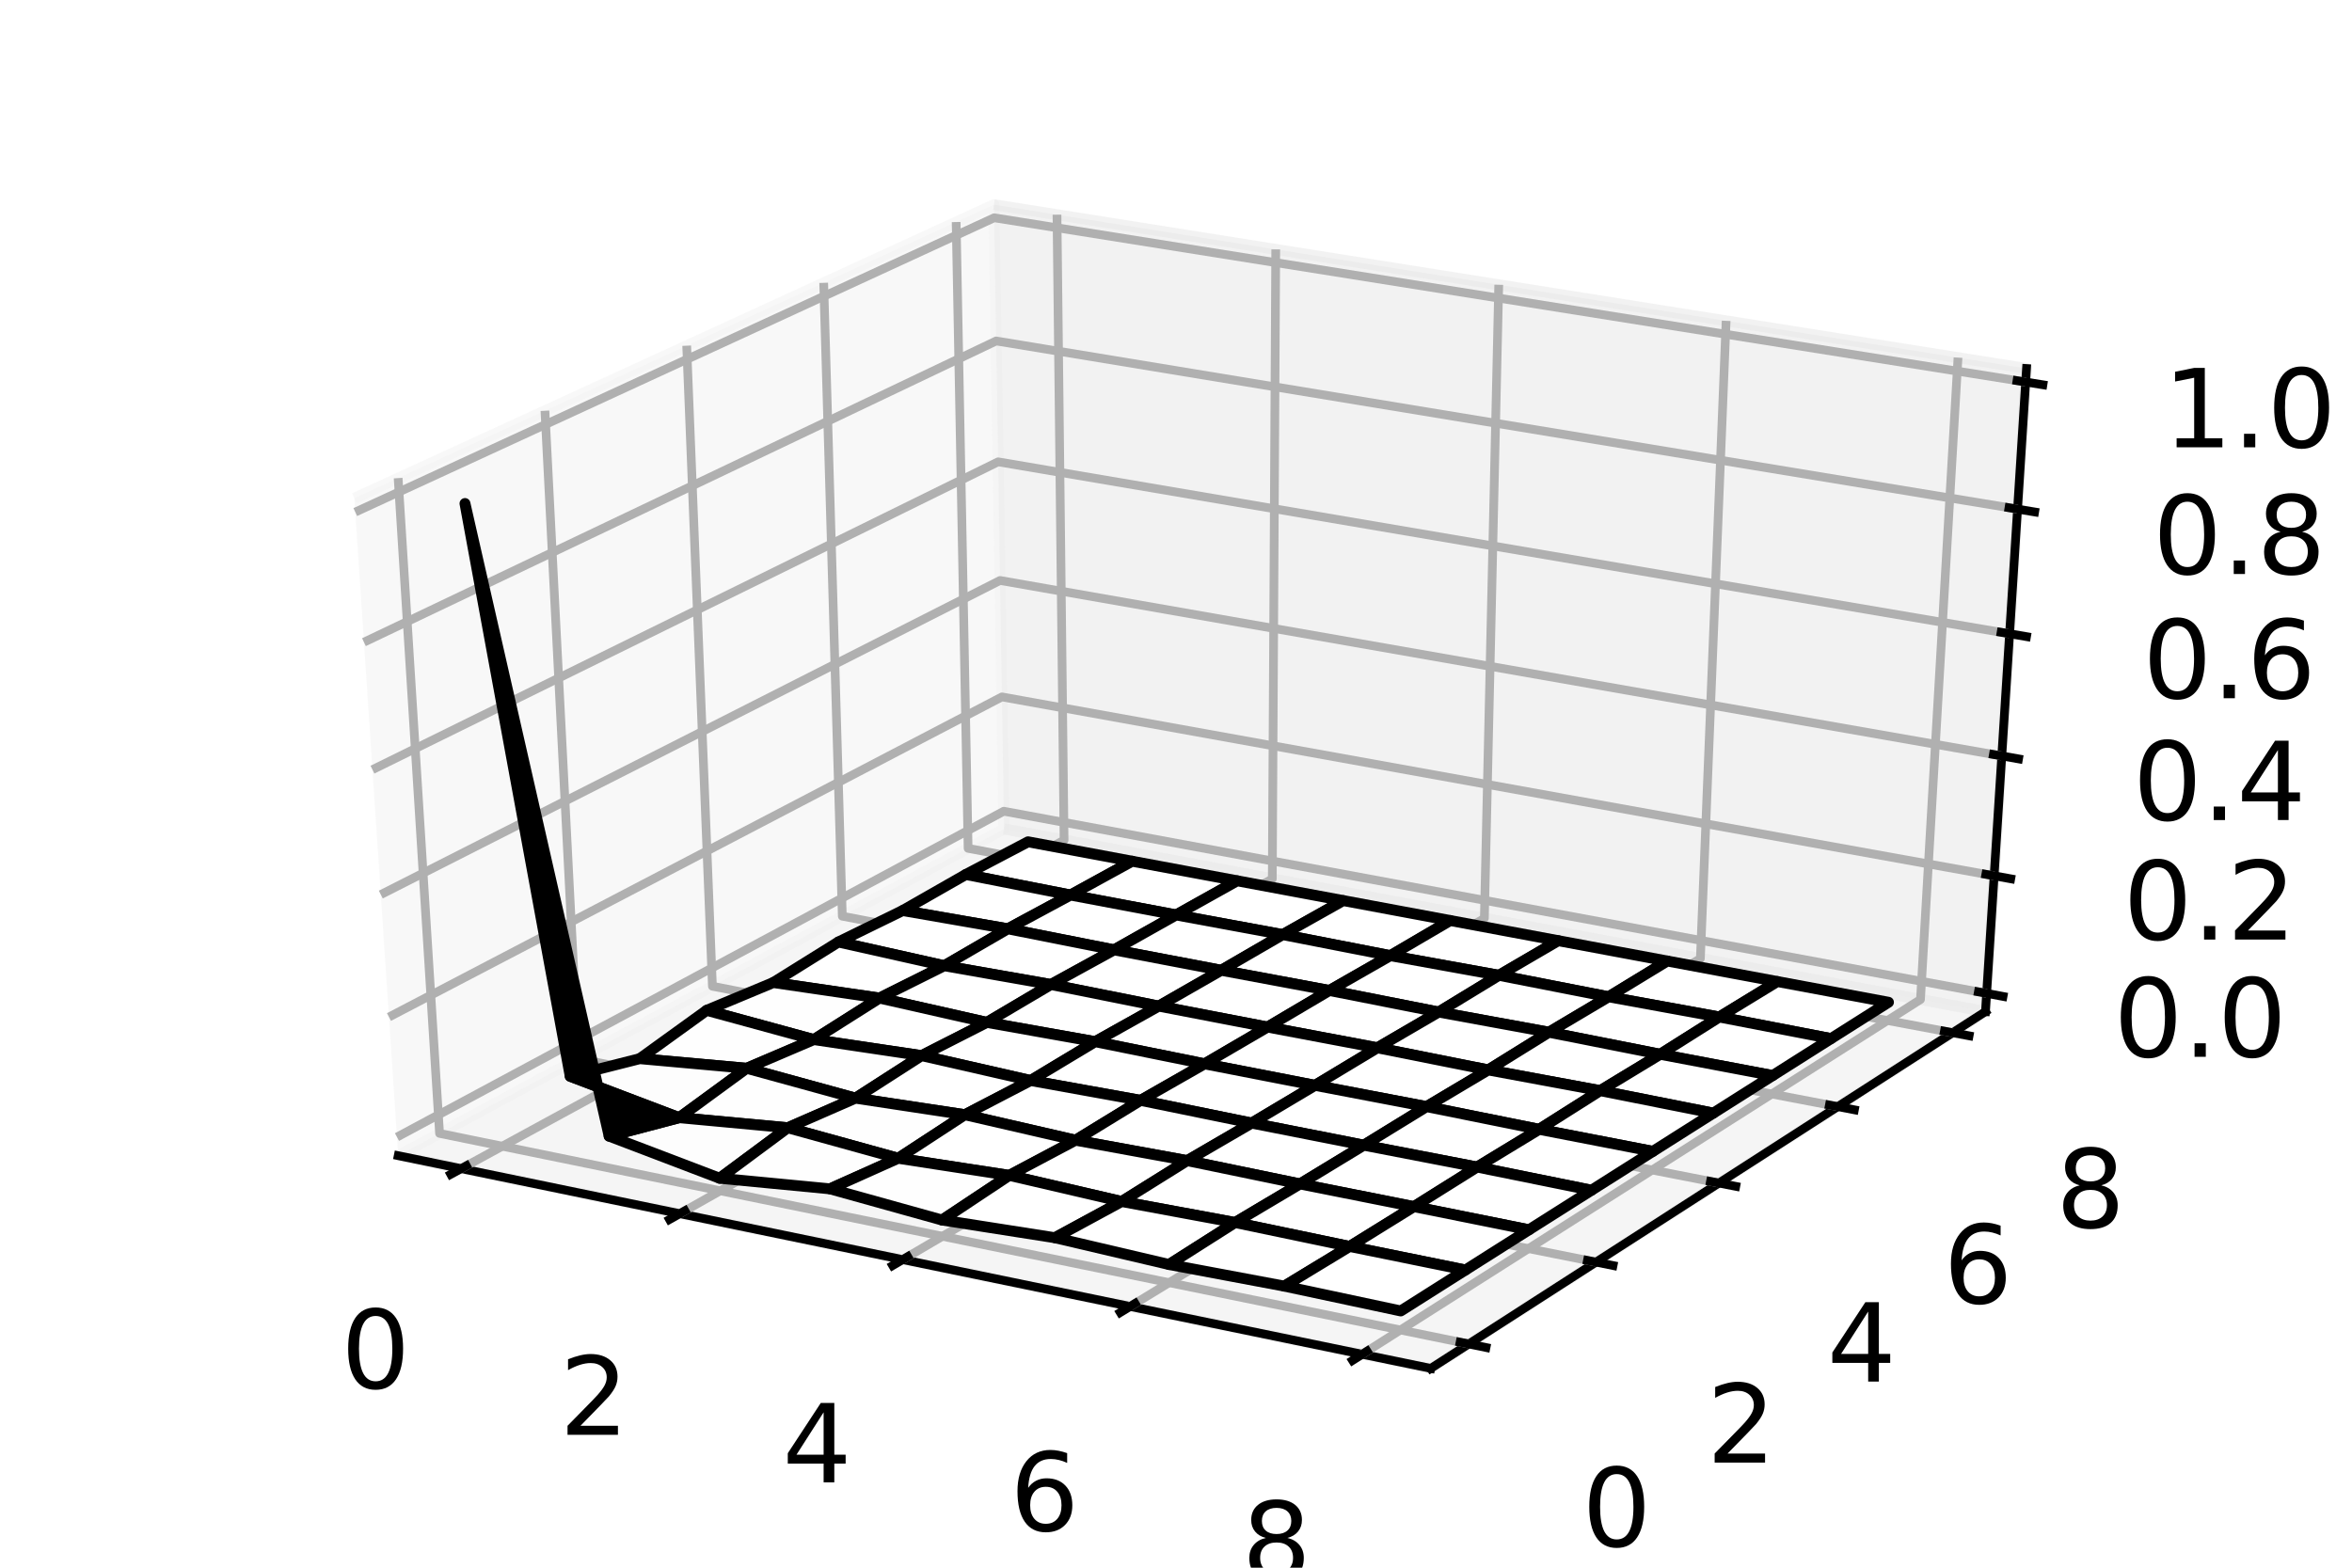 <?xml version="1.0" encoding="utf-8" standalone="no"?>
<!DOCTYPE svg PUBLIC "-//W3C//DTD SVG 1.1//EN"
  "http://www.w3.org/Graphics/SVG/1.1/DTD/svg11.dtd">
<!-- Created with matplotlib (https://matplotlib.org/) -->
<svg height="144pt" version="1.1" viewBox="0 0 216 144" width="216pt" xmlns="http://www.w3.org/2000/svg" xmlns:xlink="http://www.w3.org/1999/xlink">
 <defs>
  <style type="text/css">
*{stroke-linecap:butt;stroke-linejoin:round;}
  </style>
 </defs>
 <g id="figure_1">
  <g id="patch_1">
   <path d="M 0 144 
L 216 144 
L 216 0 
L 0 0 
z
" style="fill:#ffffff;"/>
  </g>
  <g id="patch_2">
   <path d="M 10.8 133.2 
L 205.2 133.2 
L 205.2 10.8 
L 10.8 10.8 
z
" style="fill:#ffffff;"/>
  </g>
  <g id="pane3d_1">
   <g id="patch_3">
    <path d="M 36.571 106.154 
L 92.209 76.144 
L 91.283 18.801 
L 32.542 45.764 
" style="fill:#f2f2f2;opacity:0.5;stroke:#f2f2f2;stroke-linejoin:miter;"/>
   </g>
  </g>
  <g id="pane3d_2">
   <g id="patch_4">
    <path d="M 92.209 76.144 
L 182.338 92.922 
L 186.109 33.849 
L 91.283 18.801 
" style="fill:#e6e6e6;opacity:0.5;stroke:#e6e6e6;stroke-linejoin:miter;"/>
   </g>
  </g>
  <g id="pane3d_3">
   <g id="patch_5">
    <path d="M 36.571 106.154 
L 131.398 125.694 
L 182.338 92.922 
L 92.209 76.144 
" style="fill:#ececec;opacity:0.5;stroke:#ececec;stroke-linejoin:miter;"/>
   </g>
  </g>
  <g id="axis3d_1">
   <g id="line2d_1">
    <path d="M 36.571 106.154 
L 131.398 125.694 
" style="fill:none;stroke:#000000;stroke-linecap:square;stroke-width:0.8;"/>
   </g>
   <g id="Line3DCollection_1">
    <path d="M 42.352 107.345 
L 97.721 77.17 
L 97.07 19.719 
" style="fill:none;stroke:#b0b0b0;stroke-width:0.8;"/>
    <path d="M 62.426 111.482 
L 116.844 80.73 
L 117.16 22.907 
" style="fill:none;stroke:#b0b0b0;stroke-width:0.8;"/>
    <path d="M 82.901 115.701 
L 136.319 84.355 
L 137.64 26.157 
" style="fill:none;stroke:#b0b0b0;stroke-width:0.8;"/>
    <path d="M 103.788 120.005 
L 156.158 88.048 
L 158.522 29.471 
" style="fill:none;stroke:#b0b0b0;stroke-width:0.8;"/>
    <path d="M 125.1 124.396 
L 176.371 91.811 
L 179.818 32.85 
" style="fill:none;stroke:#b0b0b0;stroke-width:0.8;"/>
   </g>
   <g id="xtick_1">
    <g id="line2d_2">
     <path d="M 42.829 107.085 
L 41.396 107.866 
" style="fill:none;stroke:#000000;stroke-linecap:square;stroke-width:0.8;"/>
    </g>
    <g id="text_1">
     <!-- 0 -->
     <defs>
      <path d="M 31.781 66.406 
Q 24.172 66.406 20.328 58.906 
Q 16.5 51.422 16.5 36.375 
Q 16.5 21.391 20.328 13.891 
Q 24.172 6.391 31.781 6.391 
Q 39.453 6.391 43.281 13.891 
Q 47.125 21.391 47.125 36.375 
Q 47.125 51.422 43.281 58.906 
Q 39.453 66.406 31.781 66.406 
z
M 31.781 74.219 
Q 44.047 74.219 50.516 64.516 
Q 56.984 54.828 56.984 36.375 
Q 56.984 17.969 50.516 8.266 
Q 44.047 -1.422 31.781 -1.422 
Q 19.531 -1.422 13.062 8.266 
Q 6.594 17.969 6.594 36.375 
Q 6.594 54.828 13.062 64.516 
Q 19.531 74.219 31.781 74.219 
z
" id="DejaVuSans-48"/>
     </defs>
     <g transform="translate(31.318 127.52)scale(0.1 -0.1)">
      <use xlink:href="#DejaVuSans-48"/>
     </g>
    </g>
   </g>
   <g id="xtick_2">
    <g id="line2d_3">
     <path d="M 62.896 111.217 
L 61.486 112.013 
" style="fill:none;stroke:#000000;stroke-linecap:square;stroke-width:0.8;"/>
    </g>
    <g id="text_2">
     <!-- 2 -->
     <defs>
      <path d="M 19.188 8.297 
L 53.609 8.297 
L 53.609 0 
L 7.328 0 
L 7.328 8.297 
Q 12.938 14.109 22.625 23.891 
Q 32.328 33.688 34.812 36.531 
Q 39.547 41.844 41.422 45.531 
Q 43.312 49.219 43.312 52.781 
Q 43.312 58.594 39.234 62.25 
Q 35.156 65.922 28.609 65.922 
Q 23.969 65.922 18.812 64.312 
Q 13.672 62.703 7.812 59.422 
L 7.812 69.391 
Q 13.766 71.781 18.938 73 
Q 24.125 74.219 28.422 74.219 
Q 39.75 74.219 46.484 68.547 
Q 53.219 62.891 53.219 53.422 
Q 53.219 48.922 51.531 44.891 
Q 49.859 40.875 45.406 35.406 
Q 44.188 33.984 37.641 27.219 
Q 31.109 20.453 19.188 8.297 
z
" id="DejaVuSans-50"/>
     </defs>
     <g transform="translate(51.388 131.796)scale(0.1 -0.1)">
      <use xlink:href="#DejaVuSans-50"/>
     </g>
    </g>
   </g>
   <g id="xtick_3">
    <g id="line2d_4">
     <path d="M 83.362 115.43 
L 81.978 116.243 
" style="fill:none;stroke:#000000;stroke-linecap:square;stroke-width:0.8;"/>
    </g>
    <g id="text_3">
     <!-- 4 -->
     <defs>
      <path d="M 37.797 64.312 
L 12.891 25.391 
L 37.797 25.391 
z
M 35.203 72.906 
L 47.609 72.906 
L 47.609 25.391 
L 58.016 25.391 
L 58.016 17.188 
L 47.609 17.188 
L 47.609 0 
L 37.797 0 
L 37.797 17.188 
L 4.891 17.188 
L 4.891 26.703 
z
" id="DejaVuSans-52"/>
     </defs>
     <g transform="translate(71.859 136.158)scale(0.1 -0.1)">
      <use xlink:href="#DejaVuSans-52"/>
     </g>
    </g>
   </g>
   <g id="xtick_4">
    <g id="line2d_5">
     <path d="M 104.24 119.729 
L 102.882 120.557 
" style="fill:none;stroke:#000000;stroke-linecap:square;stroke-width:0.8;"/>
    </g>
    <g id="text_4">
     <!-- 6 -->
     <defs>
      <path d="M 33.016 40.375 
Q 26.375 40.375 22.484 35.828 
Q 18.609 31.297 18.609 23.391 
Q 18.609 15.531 22.484 10.953 
Q 26.375 6.391 33.016 6.391 
Q 39.656 6.391 43.531 10.953 
Q 47.406 15.531 47.406 23.391 
Q 47.406 31.297 43.531 35.828 
Q 39.656 40.375 33.016 40.375 
z
M 52.594 71.297 
L 52.594 62.312 
Q 48.875 64.062 45.094 64.984 
Q 41.312 65.922 37.594 65.922 
Q 27.828 65.922 22.672 59.328 
Q 17.531 52.734 16.797 39.406 
Q 19.672 43.656 24.016 45.922 
Q 28.375 48.188 33.594 48.188 
Q 44.578 48.188 50.953 41.516 
Q 57.328 34.859 57.328 23.391 
Q 57.328 12.156 50.688 5.359 
Q 44.047 -1.422 33.016 -1.422 
Q 20.359 -1.422 13.672 8.266 
Q 6.984 17.969 6.984 36.375 
Q 6.984 53.656 15.188 63.938 
Q 23.391 74.219 37.203 74.219 
Q 40.922 74.219 44.703 73.484 
Q 48.484 72.75 52.594 71.297 
z
" id="DejaVuSans-54"/>
     </defs>
     <g transform="translate(92.745 140.608)scale(0.1 -0.1)">
      <use xlink:href="#DejaVuSans-54"/>
     </g>
    </g>
   </g>
   <g id="xtick_5">
    <g id="line2d_6">
     <path d="M 125.543 124.115 
L 124.213 124.96 
" style="fill:none;stroke:#000000;stroke-linecap:square;stroke-width:0.8;"/>
    </g>
    <g id="text_5">
     <!-- 8 -->
     <defs>
      <path d="M 31.781 34.625 
Q 24.75 34.625 20.719 30.859 
Q 16.703 27.094 16.703 20.516 
Q 16.703 13.922 20.719 10.156 
Q 24.75 6.391 31.781 6.391 
Q 38.812 6.391 42.859 10.172 
Q 46.922 13.969 46.922 20.516 
Q 46.922 27.094 42.891 30.859 
Q 38.875 34.625 31.781 34.625 
z
M 21.922 38.812 
Q 15.578 40.375 12.031 44.719 
Q 8.5 49.078 8.5 55.328 
Q 8.5 64.062 14.719 69.141 
Q 20.953 74.219 31.781 74.219 
Q 42.672 74.219 48.875 69.141 
Q 55.078 64.062 55.078 55.328 
Q 55.078 49.078 51.531 44.719 
Q 48 40.375 41.703 38.812 
Q 48.828 37.156 52.797 32.312 
Q 56.781 27.484 56.781 20.516 
Q 56.781 9.906 50.312 4.234 
Q 43.844 -1.422 31.781 -1.422 
Q 19.734 -1.422 13.25 4.234 
Q 6.781 9.906 6.781 20.516 
Q 6.781 27.484 10.781 32.312 
Q 14.797 37.156 21.922 38.812 
z
M 18.312 54.391 
Q 18.312 48.734 21.844 45.562 
Q 25.391 42.391 31.781 42.391 
Q 38.141 42.391 41.719 45.562 
Q 45.312 48.734 45.312 54.391 
Q 45.312 60.062 41.719 63.234 
Q 38.141 66.406 31.781 66.406 
Q 25.391 66.406 21.844 63.234 
Q 18.312 60.062 18.312 54.391 
z
" id="DejaVuSans-56"/>
     </defs>
     <g transform="translate(114.057 145.148)scale(0.1 -0.1)">
      <use xlink:href="#DejaVuSans-56"/>
     </g>
    </g>
   </g>
  </g>
  <g id="axis3d_2">
   <g id="line2d_7">
    <path d="M 182.338 92.922 
L 131.398 125.694 
" style="fill:none;stroke:#000000;stroke-linecap:square;stroke-width:0.8;"/>
   </g>
   <g id="Line3DCollection_2">
    <path d="M 36.564 43.917 
L 40.367 104.107 
L 134.885 123.451 
" style="fill:none;stroke:#b0b0b0;stroke-width:0.8;"/>
    <path d="M 50.045 37.73 
L 53.103 97.237 
L 146.571 115.933 
" style="fill:none;stroke:#b0b0b0;stroke-width:0.8;"/>
    <path d="M 63.064 31.754 
L 65.426 90.59 
L 157.86 108.67 
" style="fill:none;stroke:#b0b0b0;stroke-width:0.8;"/>
    <path d="M 75.645 25.979 
L 77.355 84.156 
L 168.771 101.65 
" style="fill:none;stroke:#b0b0b0;stroke-width:0.8;"/>
    <path d="M 87.81 20.395 
L 88.908 77.925 
L 179.325 94.86 
" style="fill:none;stroke:#b0b0b0;stroke-width:0.8;"/>
   </g>
   <g id="xtick_6">
    <g id="line2d_8">
     <path d="M 134.094 123.289 
L 136.468 123.775 
" style="fill:none;stroke:#000000;stroke-linecap:square;stroke-width:0.8;"/>
    </g>
    <g id="text_6">
     <!-- 0 -->
     <g transform="translate(145.296 142.045)scale(0.1 -0.1)">
      <use xlink:href="#DejaVuSans-48"/>
     </g>
    </g>
   </g>
   <g id="xtick_7">
    <g id="line2d_9">
     <path d="M 145.789 115.776 
L 148.136 116.246 
" style="fill:none;stroke:#000000;stroke-linecap:square;stroke-width:0.8;"/>
    </g>
    <g id="text_7">
     <!-- 2 -->
     <g transform="translate(156.736 134.344)scale(0.1 -0.1)">
      <use xlink:href="#DejaVuSans-50"/>
     </g>
    </g>
   </g>
   <g id="xtick_8">
    <g id="line2d_10">
     <path d="M 157.087 108.519 
L 159.406 108.972 
" style="fill:none;stroke:#000000;stroke-linecap:square;stroke-width:0.8;"/>
    </g>
    <g id="text_8">
     <!-- 4 -->
     <g transform="translate(167.788 126.905)scale(0.1 -0.1)">
      <use xlink:href="#DejaVuSans-52"/>
     </g>
    </g>
   </g>
   <g id="xtick_9">
    <g id="line2d_11">
     <path d="M 168.008 101.504 
L 170.3 101.942 
" style="fill:none;stroke:#000000;stroke-linecap:square;stroke-width:0.8;"/>
    </g>
    <g id="text_9">
     <!-- 6 -->
     <g transform="translate(178.47 119.714)scale(0.1 -0.1)">
      <use xlink:href="#DejaVuSans-54"/>
     </g>
    </g>
   </g>
   <g id="xtick_10">
    <g id="line2d_12">
     <path d="M 178.57 94.719 
L 180.835 95.143 
" style="fill:none;stroke:#000000;stroke-linecap:square;stroke-width:0.8;"/>
    </g>
    <g id="text_10">
     <!-- 8 -->
     <g transform="translate(188.802 112.759)scale(0.1 -0.1)">
      <use xlink:href="#DejaVuSans-56"/>
     </g>
    </g>
   </g>
  </g>
  <g id="axis3d_3">
   <g id="line2d_13">
    <path d="M 182.338 92.922 
L 186.109 33.849 
" style="fill:none;stroke:#000000;stroke-linecap:square;stroke-width:0.8;"/>
   </g>
   <g id="Line3DCollection_3">
    <path d="M 182.445 91.247 
L 92.183 74.515 
L 36.457 104.445 
" style="fill:none;stroke:#b0b0b0;stroke-width:0.8;"/>
    <path d="M 183.134 80.447 
L 92.013 64.014 
L 35.721 93.419 
" style="fill:none;stroke:#b0b0b0;stroke-width:0.8;"/>
    <path d="M 183.837 69.438 
L 91.84 53.318 
L 34.971 82.171 
" style="fill:none;stroke:#b0b0b0;stroke-width:0.8;"/>
    <path d="M 184.553 58.213 
L 91.664 42.421 
L 34.205 70.696 
" style="fill:none;stroke:#b0b0b0;stroke-width:0.8;"/>
    <path d="M 185.284 46.766 
L 91.485 31.319 
L 33.424 58.987 
" style="fill:none;stroke:#b0b0b0;stroke-width:0.8;"/>
    <path d="M 186.029 35.091 
L 91.302 20.004 
L 32.627 47.036 
" style="fill:none;stroke:#b0b0b0;stroke-width:0.8;"/>
   </g>
   <g id="xtick_11">
    <g id="line2d_14">
     <path d="M 181.692 91.107 
L 183.953 91.527 
" style="fill:none;stroke:#000000;stroke-linecap:square;stroke-width:0.8;"/>
    </g>
    <g id="text_11">
     <!-- 0.0 -->
     <defs>
      <path d="M 10.688 12.406 
L 21 12.406 
L 21 0 
L 10.688 0 
z
" id="DejaVuSans-46"/>
     </defs>
     <g transform="translate(194.111 97.072)scale(0.1 -0.1)">
      <use xlink:href="#DejaVuSans-48"/>
      <use x="63.623" xlink:href="#DejaVuSans-46"/>
      <use x="95.41" xlink:href="#DejaVuSans-48"/>
     </g>
    </g>
   </g>
   <g id="xtick_12">
    <g id="line2d_15">
     <path d="M 182.374 80.31 
L 184.657 80.722 
" style="fill:none;stroke:#000000;stroke-linecap:square;stroke-width:0.8;"/>
    </g>
    <g id="text_12">
     <!-- 0.2 -->
     <g transform="translate(194.985 86.303)scale(0.1 -0.1)">
      <use xlink:href="#DejaVuSans-48"/>
      <use x="63.623" xlink:href="#DejaVuSans-46"/>
      <use x="95.41" xlink:href="#DejaVuSans-50"/>
     </g>
    </g>
   </g>
   <g id="xtick_13">
    <g id="line2d_16">
     <path d="M 183.069 69.303 
L 185.375 69.707 
" style="fill:none;stroke:#000000;stroke-linecap:square;stroke-width:0.8;"/>
    </g>
    <g id="text_13">
     <!-- 0.4 -->
     <g transform="translate(195.875 75.326)scale(0.1 -0.1)">
      <use xlink:href="#DejaVuSans-48"/>
      <use x="63.623" xlink:href="#DejaVuSans-46"/>
      <use x="95.41" xlink:href="#DejaVuSans-52"/>
     </g>
    </g>
   </g>
   <g id="xtick_14">
    <g id="line2d_17">
     <path d="M 183.777 58.081 
L 186.107 58.477 
" style="fill:none;stroke:#000000;stroke-linecap:square;stroke-width:0.8;"/>
    </g>
    <g id="text_14">
     <!-- 0.6 -->
     <g transform="translate(196.783 64.136)scale(0.1 -0.1)">
      <use xlink:href="#DejaVuSans-48"/>
      <use x="63.623" xlink:href="#DejaVuSans-46"/>
      <use x="95.41" xlink:href="#DejaVuSans-54"/>
     </g>
    </g>
   </g>
   <g id="xtick_15">
    <g id="line2d_18">
     <path d="M 184.5 46.637 
L 186.854 47.025 
" style="fill:none;stroke:#000000;stroke-linecap:square;stroke-width:0.8;"/>
    </g>
    <g id="text_15">
     <!-- 0.8 -->
     <g transform="translate(197.709 52.725)scale(0.1 -0.1)">
      <use xlink:href="#DejaVuSans-48"/>
      <use x="63.623" xlink:href="#DejaVuSans-46"/>
      <use x="95.41" xlink:href="#DejaVuSans-56"/>
     </g>
    </g>
   </g>
   <g id="xtick_16">
    <g id="line2d_19">
     <path d="M 185.237 34.965 
L 187.615 35.344 
" style="fill:none;stroke:#000000;stroke-linecap:square;stroke-width:0.8;"/>
    </g>
    <g id="text_16">
     <!-- 1.0 -->
     <defs>
      <path d="M 12.406 8.297 
L 28.516 8.297 
L 28.516 63.922 
L 10.984 60.406 
L 10.984 69.391 
L 28.422 72.906 
L 38.281 72.906 
L 38.281 8.297 
L 54.391 8.297 
L 54.391 0 
L 12.406 0 
z
" id="DejaVuSans-49"/>
     </defs>
     <g transform="translate(198.654 41.087)scale(0.1 -0.1)">
      <use xlink:href="#DejaVuSans-49"/>
      <use x="63.623" xlink:href="#DejaVuSans-46"/>
      <use x="95.41" xlink:href="#DejaVuSans-48"/>
     </g>
    </g>
   </g>
  </g>
  <g id="axes_1">
   <g id="Poly3DCollection_1">
    <path clip-path="url(#pf5ee0c7d04)" d="M 88.701 80.327 
L 98.313 82.214 
L 103.973 79.107 
L 94.413 77.324 
z
" style="fill:#ffffff;stroke:#000000;"/>
    <path clip-path="url(#pf5ee0c7d04)" d="M 98.313 82.214 
L 108.013 84.043 
L 113.622 80.906 
L 103.973 79.107 
z
" style="fill:#ffffff;stroke:#000000;"/>
    <path clip-path="url(#pf5ee0c7d04)" d="M 82.902 83.638 
L 92.56 85.316 
L 98.313 82.214 
L 88.701 80.327 
z
" style="fill:#ffffff;stroke:#000000;"/>
    <path clip-path="url(#pf5ee0c7d04)" d="M 108.013 84.043 
L 117.803 85.85 
L 123.359 82.723 
L 113.622 80.906 
z
" style="fill:#ffffff;stroke:#000000;"/>
    <path clip-path="url(#pf5ee0c7d04)" d="M 92.56 85.316 
L 102.313 87.25 
L 108.013 84.043 
L 98.313 82.214 
z
" style="fill:#ffffff;stroke:#000000;"/>
    <path clip-path="url(#pf5ee0c7d04)" d="M 117.803 85.85 
L 127.685 87.782 
L 133.187 84.556 
L 123.359 82.723 
z
" style="fill:#ffffff;stroke:#000000;"/>
    <path clip-path="url(#pf5ee0c7d04)" d="M 76.997 86.528 
L 86.718 88.709 
L 92.56 85.316 
L 82.902 83.638 
z
" style="fill:#ffffff;stroke:#000000;"/>
    <path clip-path="url(#pf5ee0c7d04)" d="M 102.313 87.25 
L 112.156 89.126 
L 117.803 85.85 
L 108.013 84.043 
z
" style="fill:#ffffff;stroke:#000000;"/>
    <path clip-path="url(#pf5ee0c7d04)" d="M 127.685 87.782 
L 137.661 89.588 
L 143.107 86.406 
L 133.187 84.556 
z
" style="fill:#ffffff;stroke:#000000;"/>
    <path clip-path="url(#pf5ee0c7d04)" d="M 86.718 88.709 
L 96.518 90.433 
L 102.313 87.25 
L 92.56 85.316 
z
" style="fill:#ffffff;stroke:#000000;"/>
    <path clip-path="url(#pf5ee0c7d04)" d="M 112.156 89.126 
L 122.092 90.981 
L 127.685 87.782 
L 117.803 85.85 
z
" style="fill:#ffffff;stroke:#000000;"/>
    <path clip-path="url(#pf5ee0c7d04)" d="M 137.661 89.588 
L 147.729 91.562 
L 153.12 88.274 
L 143.107 86.406 
z
" style="fill:#ffffff;stroke:#000000;"/>
    <path clip-path="url(#pf5ee0c7d04)" d="M 71.02 90.252 
L 80.769 91.679 
L 86.718 88.709 
L 76.997 86.528 
z
" style="fill:#ffffff;stroke:#000000;"/>
    <path clip-path="url(#pf5ee0c7d04)" d="M 96.518 90.433 
L 106.416 92.417 
L 112.156 89.126 
L 102.313 87.25 
z
" style="fill:#ffffff;stroke:#000000;"/>
    <path clip-path="url(#pf5ee0c7d04)" d="M 122.092 90.981 
L 132.122 92.962 
L 137.661 89.588 
L 127.685 87.782 
z
" style="fill:#ffffff;stroke:#000000;"/>
    <path clip-path="url(#pf5ee0c7d04)" d="M 147.729 91.562 
L 157.896 93.417 
L 163.228 90.159 
L 153.12 88.274 
z
" style="fill:#ffffff;stroke:#000000;"/>
    <path clip-path="url(#pf5ee0c7d04)" d="M 80.769 91.679 
L 90.632 93.912 
L 96.518 90.433 
L 86.718 88.709 
z
" style="fill:#ffffff;stroke:#000000;"/>
    <path clip-path="url(#pf5ee0c7d04)" d="M 106.416 92.417 
L 116.407 94.342 
L 122.092 90.981 
L 112.156 89.126 
z
" style="fill:#ffffff;stroke:#000000;"/>
    <path clip-path="url(#pf5ee0c7d04)" d="M 132.122 92.962 
L 142.25 94.817 
L 147.729 91.562 
L 137.661 89.588 
z
" style="fill:#ffffff;stroke:#000000;"/>
    <path clip-path="url(#pf5ee0c7d04)" d="M 64.9 92.805 
L 74.743 95.492 
L 80.769 91.679 
L 71.02 90.252 
z
" style="fill:#fefefe;stroke:#000000;"/>
    <path clip-path="url(#pf5ee0c7d04)" d="M 157.896 93.417 
L 168.156 95.401 
L 173.431 92.062 
L 163.228 90.159 
z
" style="fill:#ffffff;stroke:#000000;"/>
    <path clip-path="url(#pf5ee0c7d04)" d="M 90.632 93.912 
L 100.58 95.684 
L 106.416 92.417 
L 96.518 90.433 
z
" style="fill:#ffffff;stroke:#000000;"/>
    <path clip-path="url(#pf5ee0c7d04)" d="M 116.407 94.342 
L 126.494 96.246 
L 132.122 92.962 
L 122.092 90.981 
z
" style="fill:#ffffff;stroke:#000000;"/>
    <path clip-path="url(#pf5ee0c7d04)" d="M 142.25 94.817 
L 152.471 96.841 
L 157.896 93.417 
L 147.729 91.562 
z
" style="fill:#ffffff;stroke:#000000;"/>
    <path clip-path="url(#pf5ee0c7d04)" d="M 74.743 95.492 
L 84.639 96.966 
L 90.632 93.912 
L 80.769 91.679 
z
" style="fill:#ffffff;stroke:#000000;"/>
    <path clip-path="url(#pf5ee0c7d04)" d="M 100.58 95.684 
L 110.627 97.719 
L 116.407 94.342 
L 106.416 92.417 
z
" style="fill:#ffffff;stroke:#000000;"/>
    <path clip-path="url(#pf5ee0c7d04)" d="M 126.494 96.246 
L 136.676 98.278 
L 142.25 94.817 
L 132.122 92.962 
z
" style="fill:#ffffff;stroke:#000000;"/>
    <path clip-path="url(#pf5ee0c7d04)" d="M 58.755 97.244 
L 68.576 98.127 
L 74.743 95.492 
L 64.9 92.805 
z
" style="fill:#fefefe;stroke:#000000;"/>
    <path clip-path="url(#pf5ee0c7d04)" d="M 152.471 96.841 
L 162.793 98.796 
L 168.156 95.401 
L 157.896 93.417 
z
" style="fill:#ffffff;stroke:#000000;"/>
    <path clip-path="url(#pf5ee0c7d04)" d="M 84.639 96.966 
L 94.65 99.252 
L 100.58 95.684 
L 90.632 93.912 
z
" style="fill:#ffffff;stroke:#000000;"/>
    <path clip-path="url(#pf5ee0c7d04)" d="M 110.627 97.719 
L 120.77 99.695 
L 126.494 96.246 
L 116.407 94.342 
z
" style="fill:#ffffff;stroke:#000000;"/>
    <path clip-path="url(#pf5ee0c7d04)" d="M 136.676 98.278 
L 146.96 100.183 
L 152.471 96.841 
L 142.25 94.817 
z
" style="fill:#ffffff;stroke:#000000;"/>
    <path clip-path="url(#pf5ee0c7d04)" d="M 68.576 98.127 
L 78.565 100.872 
L 84.639 96.966 
L 74.743 95.492 
z
" style="fill:#fefefe;stroke:#000000;"/>
    <path clip-path="url(#pf5ee0c7d04)" d="M 94.65 99.252 
L 104.75 101.075 
L 110.627 97.719 
L 100.58 95.684 
z
" style="fill:#ffffff;stroke:#000000;"/>
    <path clip-path="url(#pf5ee0c7d04)" d="M 120.77 99.695 
L 131.012 101.65 
L 136.676 98.278 
L 126.494 96.246 
z
" style="fill:#ffffff;stroke:#000000;"/>
    <path clip-path="url(#pf5ee0c7d04)" d="M 52.368 98.864 
L 62.377 102.664 
L 68.576 98.127 
L 58.755 97.244 
z
" style="fill:#fdfdfd;stroke:#000000;"/>
    <path clip-path="url(#pf5ee0c7d04)" d="M 146.96 100.183 
L 157.34 102.248 
L 162.793 98.796 
L 152.471 96.841 
z
" style="fill:#ffffff;stroke:#000000;"/>
    <path clip-path="url(#pf5ee0c7d04)" d="M 78.565 100.872 
L 88.612 102.393 
L 94.65 99.252 
L 84.639 96.966 
z
" style="fill:#ffffff;stroke:#000000;"/>
    <path clip-path="url(#pf5ee0c7d04)" d="M 104.75 101.075 
L 114.95 103.162 
L 120.77 99.695 
L 110.627 97.719 
z
" style="fill:#ffffff;stroke:#000000;"/>
    <path clip-path="url(#pf5ee0c7d04)" d="M 131.012 101.65 
L 141.352 103.735 
L 146.96 100.183 
L 136.676 98.278 
z
" style="fill:#ffffff;stroke:#000000;"/>
    <path clip-path="url(#pf5ee0c7d04)" d="M 62.377 102.664 
L 72.35 103.59 
L 78.565 100.872 
L 68.576 98.127 
z
" style="fill:#fefefe;stroke:#000000;"/>
    <path clip-path="url(#pf5ee0c7d04)" d="M 88.612 102.393 
L 98.775 104.735 
L 104.75 101.075 
L 94.65 99.252 
z
" style="fill:#ffffff;stroke:#000000;"/>
    <path clip-path="url(#pf5ee0c7d04)" d="M 114.95 103.162 
L 125.25 105.191 
L 131.012 101.65 
L 120.77 99.695 
z
" style="fill:#ffffff;stroke:#000000;"/>
    <path clip-path="url(#pf5ee0c7d04)" d="M 141.352 103.735 
L 151.794 105.759 
L 157.34 102.248 
L 146.96 100.183 
z
" style="fill:#ffffff;stroke:#000000;"/>
    <path clip-path="url(#pf5ee0c7d04)" d="M 72.35 103.59 
L 82.488 106.395 
L 88.612 102.393 
L 78.565 100.872 
z
" style="fill:#fefefe;stroke:#000000;"/>
    <path clip-path="url(#pf5ee0c7d04)" d="M 98.775 104.735 
L 109.031 106.609 
L 114.95 103.162 
L 104.75 101.075 
z
" style="fill:#ffffff;stroke:#000000;"/>
    <path clip-path="url(#pf5ee0c7d04)" d="M 125.25 105.191 
L 135.651 107.2 
L 141.352 103.735 
L 131.012 101.65 
z
" style="fill:#ffffff;stroke:#000000;"/>
    <path clip-path="url(#pf5ee0c7d04)" d="M 55.942 104.36 
L 66.096 108.23 
L 72.35 103.59 
L 62.377 102.664 
z
" style="fill:#fdfdfd;stroke:#000000;"/>
    <path clip-path="url(#pf5ee0c7d04)" d="M 82.488 106.395 
L 92.692 107.966 
L 98.775 104.735 
L 88.612 102.393 
z
" style="fill:#ffffff;stroke:#000000;"/>
    <path clip-path="url(#pf5ee0c7d04)" d="M 109.031 106.609 
L 119.39 108.752 
L 125.25 105.191 
L 114.95 103.162 
z
" style="fill:#ffffff;stroke:#000000;"/>
    <path clip-path="url(#pf5ee0c7d04)" d="M 135.651 107.2 
L 146.153 109.329 
L 151.794 105.759 
L 141.352 103.735 
z
" style="fill:#ffffff;stroke:#000000;"/>
    <path clip-path="url(#pf5ee0c7d04)" d="M 66.096 108.23 
L 76.226 109.201 
L 82.488 106.395 
L 72.35 103.59 
z
" style="fill:#fefefe;stroke:#000000;"/>
    <path clip-path="url(#pf5ee0c7d04)" d="M 92.692 107.966 
L 103.012 110.366 
L 109.031 106.609 
L 98.775 104.735 
z
" style="fill:#ffffff;stroke:#000000;"/>
    <path clip-path="url(#pf5ee0c7d04)" d="M 119.39 108.752 
L 129.851 110.836 
L 135.651 107.2 
L 125.25 105.191 
z
" style="fill:#ffffff;stroke:#000000;"/>
    <path clip-path="url(#pf5ee0c7d04)" d="M 42.703 46.251 
L 55.942 104.36 
L 62.377 102.664 
L 52.368 98.864 
z
" style="stroke:#000000;"/>
    <path clip-path="url(#pf5ee0c7d04)" d="M 76.226 109.201 
L 86.519 112.068 
L 92.692 107.966 
L 82.488 106.395 
z
" style="fill:#fefefe;stroke:#000000;"/>
    <path clip-path="url(#pf5ee0c7d04)" d="M 103.012 110.366 
L 113.429 112.295 
L 119.39 108.752 
L 109.031 106.609 
z
" style="fill:#ffffff;stroke:#000000;"/>
    <path clip-path="url(#pf5ee0c7d04)" d="M 129.851 110.836 
L 140.415 112.962 
L 146.153 109.329 
L 135.651 107.2 
z
" style="fill:#ffffff;stroke:#000000;"/>
    <path clip-path="url(#pf5ee0c7d04)" d="M 86.519 112.068 
L 96.884 113.692 
L 103.012 110.366 
L 92.692 107.966 
z
" style="fill:#ffffff;stroke:#000000;"/>
    <path clip-path="url(#pf5ee0c7d04)" d="M 113.429 112.295 
L 123.95 114.494 
L 129.851 110.836 
L 119.39 108.752 
z
" style="fill:#ffffff;stroke:#000000;"/>
    <path clip-path="url(#pf5ee0c7d04)" d="M 96.884 113.692 
L 107.364 116.151 
L 113.429 112.295 
L 103.012 110.366 
z
" style="fill:#ffffff;stroke:#000000;"/>
    <path clip-path="url(#pf5ee0c7d04)" d="M 123.95 114.494 
L 134.578 116.657 
L 140.415 112.962 
L 129.851 110.836 
z
" style="fill:#ffffff;stroke:#000000;"/>
    <path clip-path="url(#pf5ee0c7d04)" d="M 107.364 116.151 
L 117.948 118.137 
L 123.95 114.494 
L 113.429 112.295 
z
" style="fill:#ffffff;stroke:#000000;"/>
    <path clip-path="url(#pf5ee0c7d04)" d="M 117.948 118.137 
L 128.637 120.417 
L 134.578 116.657 
L 123.95 114.494 
z
" style="fill:#ffffff;stroke:#000000;"/>
   </g>
  </g>
 </g>
 <defs>
  <clipPath id="pf5ee0c7d04">
   <rect height="122.4" width="194.4" x="10.8" y="10.8"/>
  </clipPath>
 </defs>
</svg>
